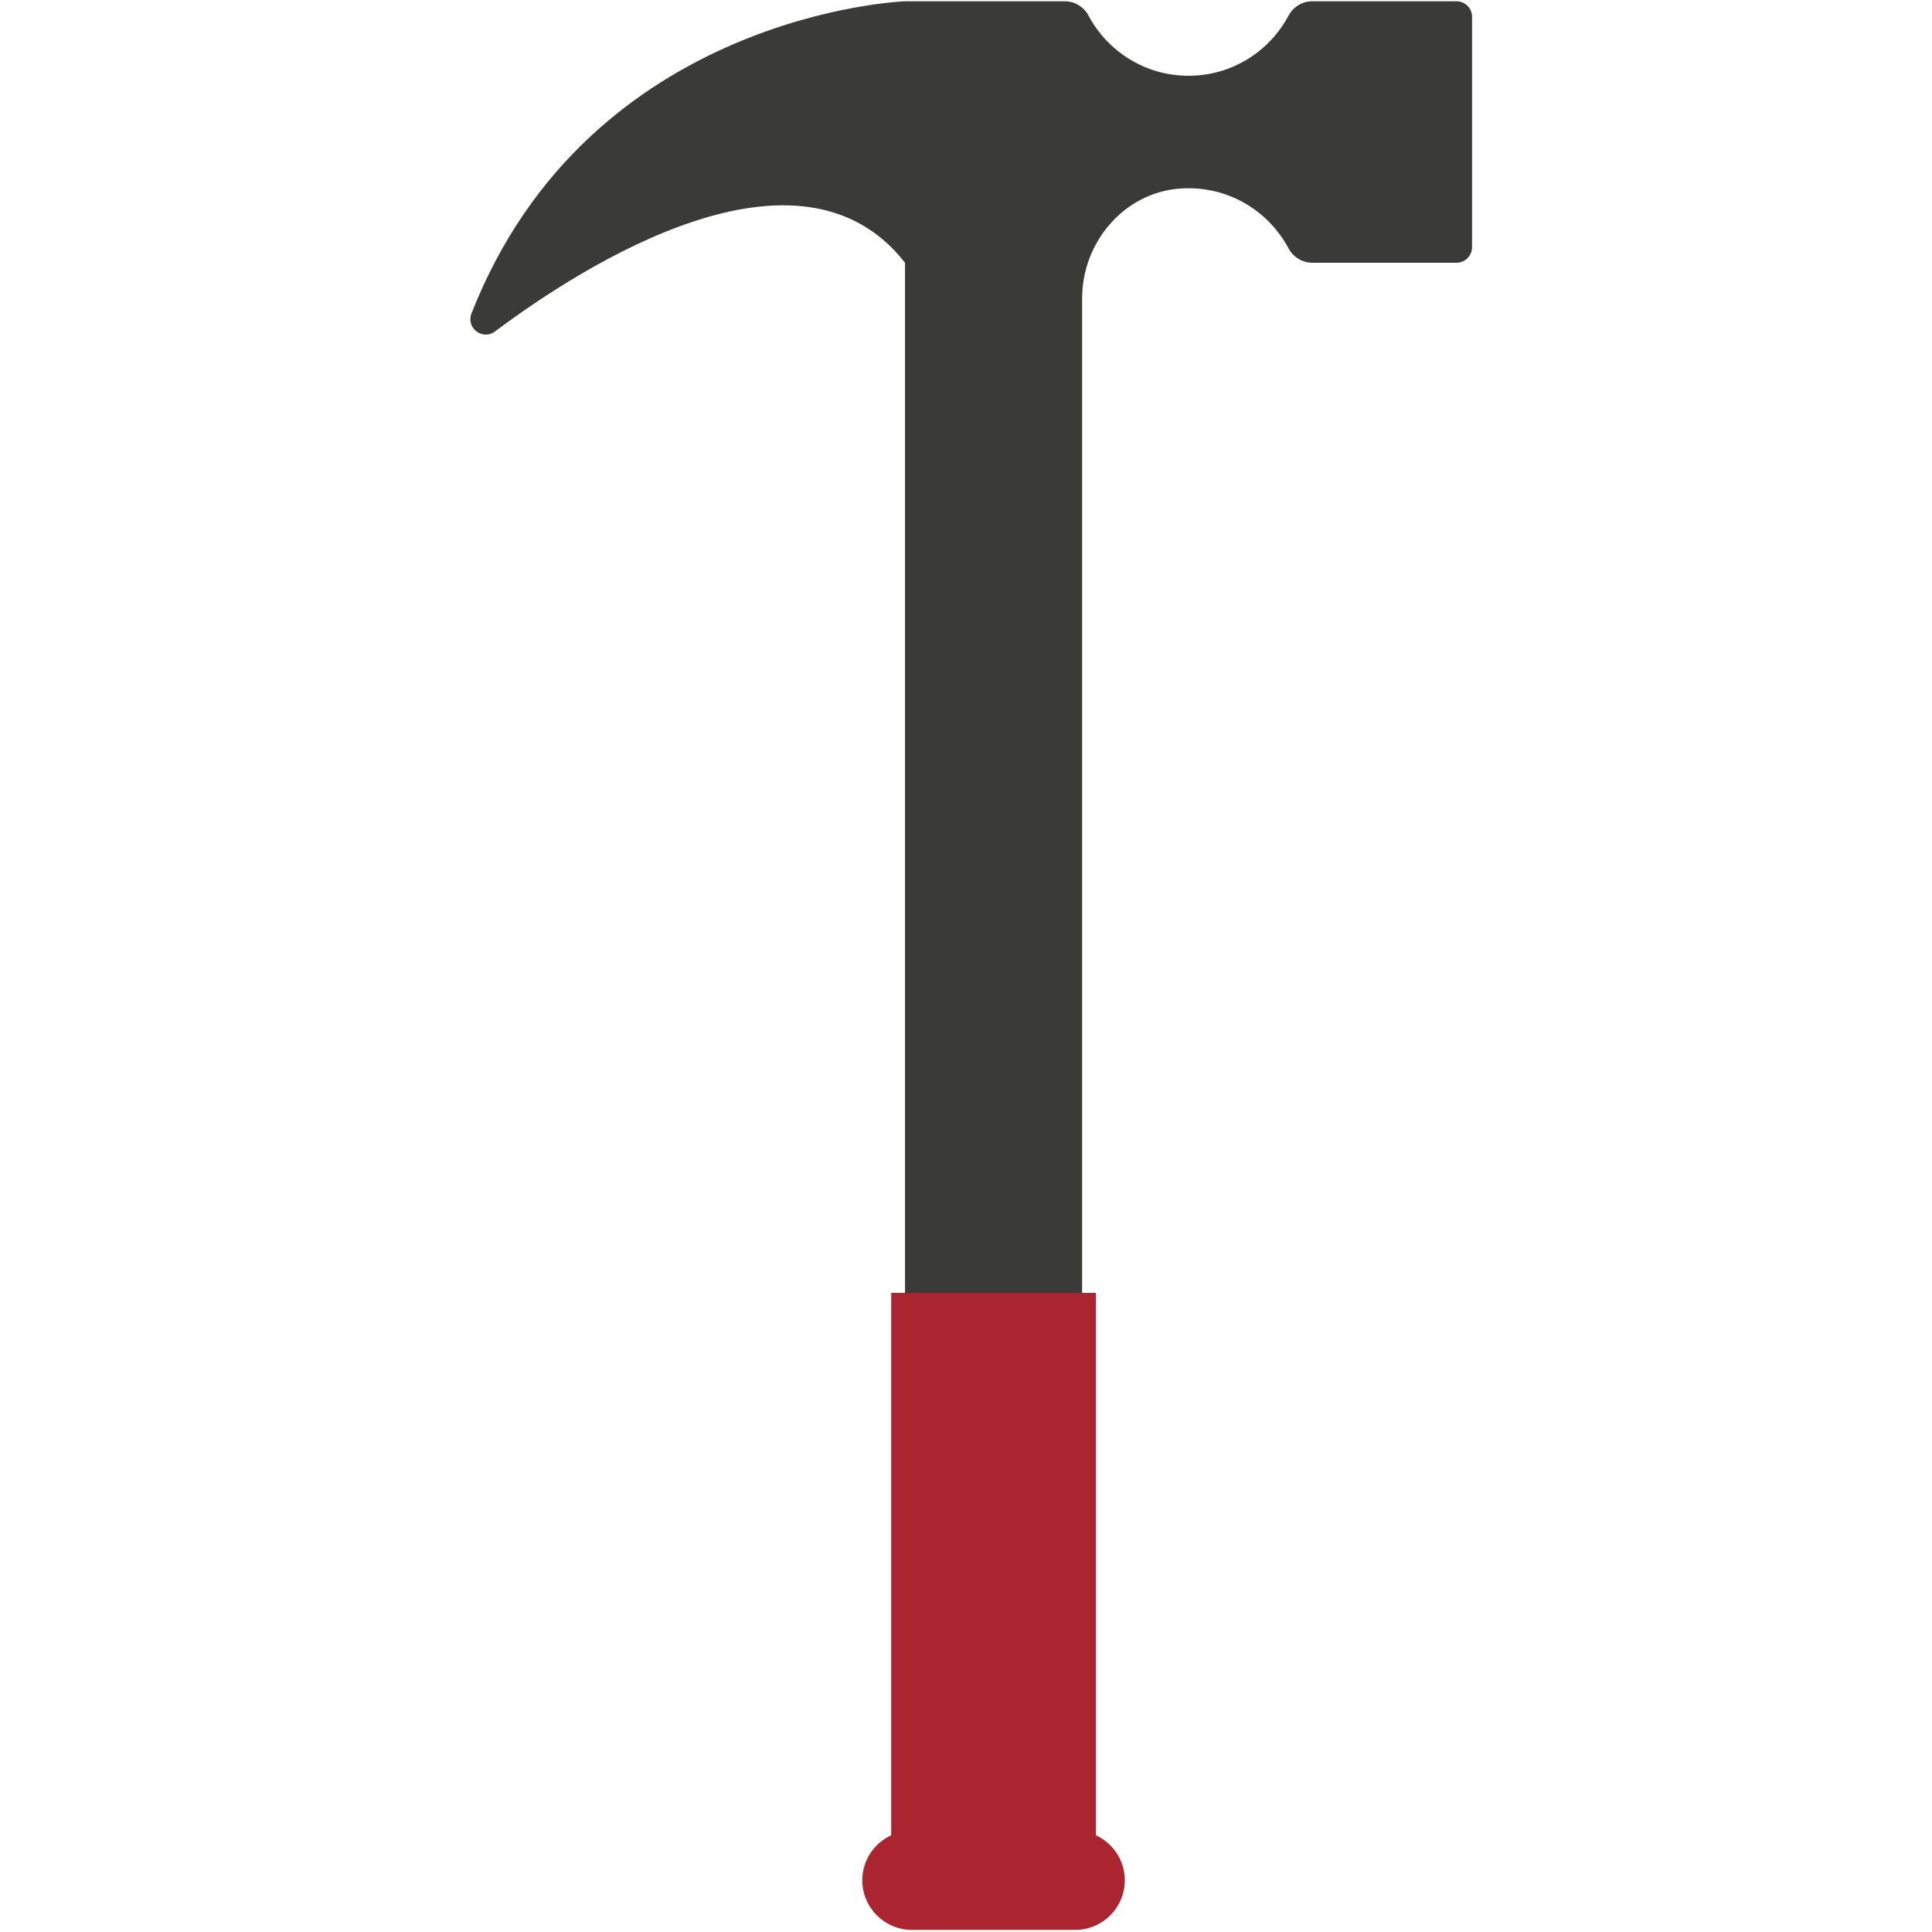<?xml version="1.0" encoding="UTF-8"?>
<svg width="120px" height="120px" viewBox="0 0 120 120" version="1.1" xmlns="http://www.w3.org/2000/svg" xmlns:xlink="http://www.w3.org/1999/xlink">
    <!-- Generator: Sketch 51.1 (57501) - http://www.bohemiancoding.com/sketch -->
    <title>Hammer1</title>
    <desc>Created with Sketch.</desc>
    <defs></defs>
    <g id="Hammer1" stroke="none" stroke-width="1" fill="none" fill-rule="evenodd">
        <g id="Group" transform="translate(29, 0)">
            <path d="M0.285,19.47 C7.615,0.785 27.212,0.079 27.212,0.079 L37.138,0.079 C37.762,0.079 38.323,0.432 38.617,0.982 C39.803,3.197 42.133,4.706 44.822,4.706 C47.511,4.706 49.841,3.197 51.027,0.982 C51.321,0.432 51.883,0.079 52.506,0.079 L61.468,0.079 C62,0.079 62.432,0.51 62.432,1.043 L62.432,15.355 C62.432,15.887 62,16.319 61.468,16.319 L52.506,16.319 C51.883,16.319 51.321,15.966 51.027,15.416 C49.841,13.201 47.511,11.692 44.822,11.692 C44.617,11.692 44.415,11.701 44.215,11.717 C40.767,12.013 38.212,15.08 38.212,18.54 L38.212,101.193 L27.212,101.193 L27.212,16.319 C20.647,7.921 7.29,16.442 1.739,20.591 C0.97,21.165 -0.065,20.363 0.285,19.47" id="Fill-9" fill="#3A3A39"></path>
            <path d="M26.354,113.993 L26.354,80.304 L39.071,80.304 L39.071,113.993 C40.128,114.482 40.865,115.545 40.865,116.786 C40.865,118.488 39.485,119.869 37.782,119.869 L27.643,119.869 C25.94,119.869 24.56,118.488 24.56,116.786 C24.56,115.545 25.297,114.482 26.354,113.993" id="Fill-10" fill="#AB2531"></path>
        </g>
    </g>
</svg>